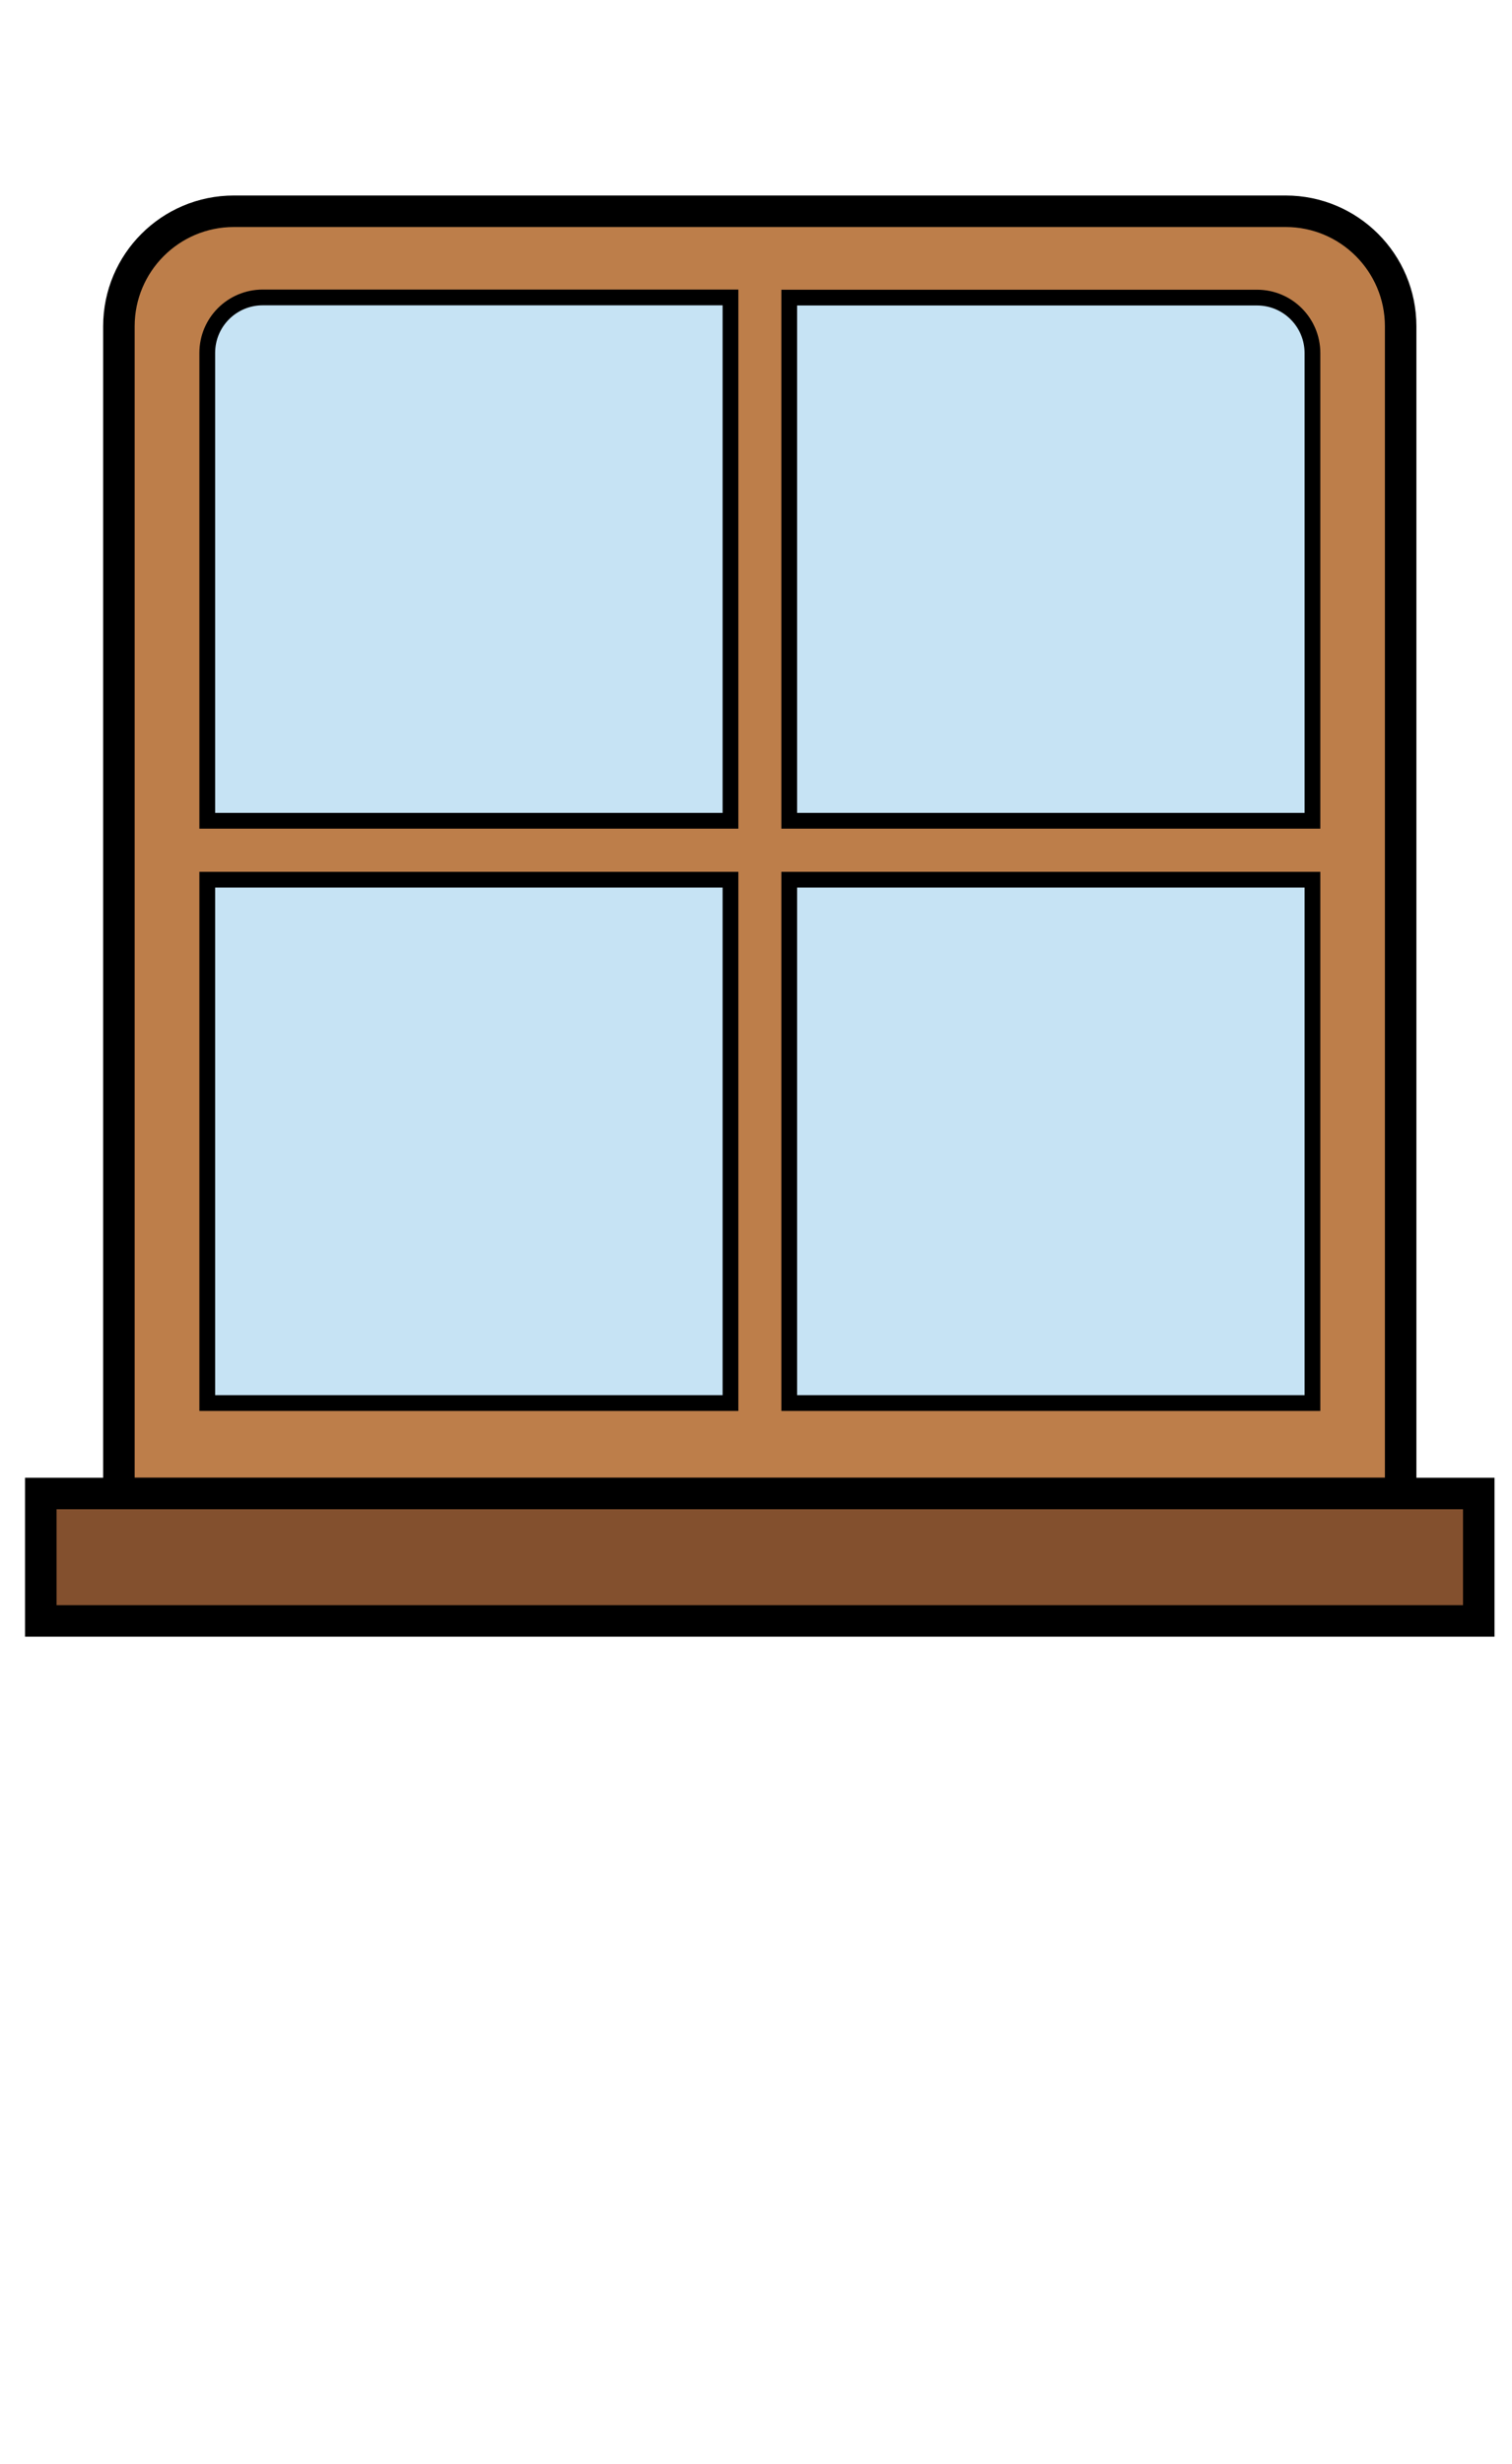 <?xml version="1.0" encoding="utf-8"?>
<!-- Generator: Adobe Illustrator 24.0.1, SVG Export Plug-In . SVG Version: 6.00 Build 0)  -->
<svg version="1.1" id="Layer_1" xmlns="http://www.w3.org/2000/svg" xmlns:xlink="http://www.w3.org/1999/xlink" x="0px" y="0px"
	 viewBox="0 0 96 156.42" style="enable-background:new 0 0 96 156.42;" xml:space="preserve">
<style type="text/css">
	.window_selected_color_main{fill-rule:evenodd;clip-rule:evenodd;fill:#83502E;stroke:#000000;stroke-width:2;stroke-miterlimit:10;}
	.window_selected_color_accent{fill-rule:evenodd;clip-rule:evenodd;fill:#BD7E4A;stroke:#000000;stroke-width:2;stroke-miterlimit:10;}
	.window_selected_color_blue{fill-rule:evenodd;clip-rule:evenodd;fill:#C6E3F4;stroke:#000000;stroke-miterlimit:10;}
</style>
<g>
	<path class="window_selected_color_accent" d="M88.94,94.8H7.55V20.71c0-4.03,3.27-7.3,7.3-7.3h66.78c4.03,0,7.3,3.27,7.3,7.3V94.8z"/>
	<rect class="window_selected_color_main" x="2.59" y="94.8" width="91.3" height="8.09"/>
	<rect class="window_selected_color_blue" x="13.16" y="55.84" width="33.22" height="33.22"/>
	<path class="window_selected_color_blue" d="M46.37,52.1H13.16v-29.7c0-1.95,1.58-3.52,3.52-3.52h29.7V52.1z"/>
	<path class="window_selected_color_blue" d="M83.33,52.1H50.11V18.89h29.7c1.95,0,3.52,1.58,3.52,3.52V52.1z"/>
	<rect class="window_selected_color_blue" x="50.11" y="55.84" width="33.22" height="33.22"/>
</g>
</svg>
